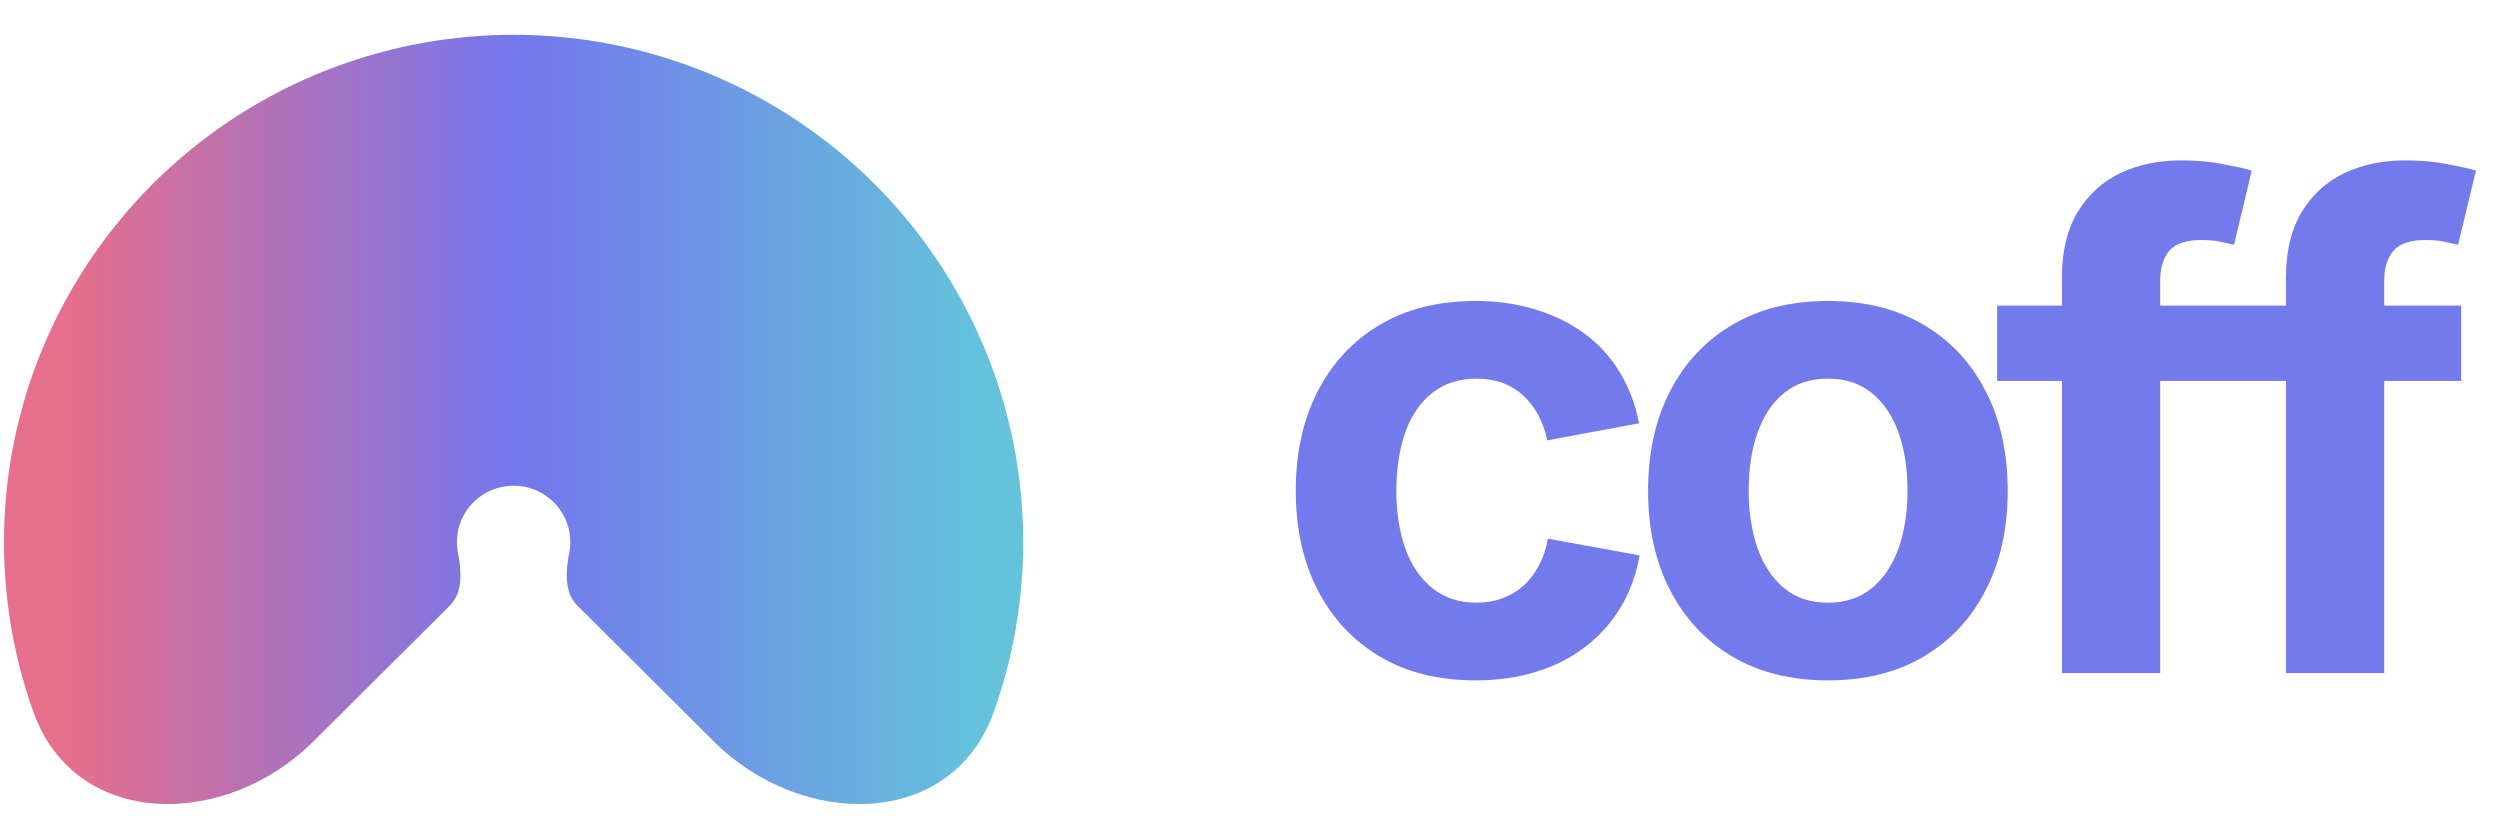 <svg viewBox="0 0 130 43" xmlns="http://www.w3.org/2000/svg" data-logo="logo">
        <g transform="translate(0, 1) rotate(0)" id="logogram" style="opacity: 1;"><path fill="url(#paint0_linear_5557_2015)" d="M16.296 37.554C11.697 42.133 3.908 42.114 1.733 36.013C1.307 34.818 0.967 33.59 0.716 32.337C-0.306 27.219 0.219 21.915 2.224 17.095C4.23 12.275 7.627 8.155 11.984 5.256C16.342 2.357 21.466 0.81 26.707 0.81C31.948 0.81 37.072 2.357 41.43 5.256C45.788 8.155 49.184 12.275 51.19 17.095C53.196 21.915 53.72 27.219 52.698 32.337C52.447 33.59 52.107 34.818 51.681 36.013C49.506 42.114 41.717 42.133 37.118 37.554L30.02 30.488C29.341 29.813 29.411 28.699 29.599 27.763C29.712 27.194 29.654 26.603 29.431 26.067C29.207 25.531 28.83 25.073 28.345 24.75C27.86 24.428 27.29 24.256 26.707 24.256C26.124 24.256 25.554 24.428 25.069 24.75C24.584 25.073 24.206 25.531 23.983 26.067C23.76 26.603 23.702 27.194 23.816 27.763C24.003 28.699 24.073 29.813 23.395 30.488L16.296 37.554Z"></path></g>
        <g transform="translate(60, 8)" id="logotype" style="opacity: 1;"><path d="M16.73 27.38L16.73 27.38Q13.84 27.38 11.75 26.14Q9.66 24.90 8.52 22.68Q7.38 20.47 7.38 17.53L7.38 17.53Q7.38 14.56 8.52 12.35Q9.66 10.13 11.75 8.89Q13.84 7.65 16.73 7.65L16.73 7.65Q18.42 7.65 19.86 8.10Q21.30 8.54 22.41 9.36Q23.52 10.18 24.23 11.36Q24.95 12.54 25.23 14.01L25.23 14.01L20.46 14.90Q20.30 14.15 19.98 13.56Q19.65 12.97 19.19 12.55Q18.73 12.13 18.13 11.91Q17.52 11.69 16.78 11.69L16.78 11.69Q15.42 11.69 14.49 12.42Q13.55 13.16 13.08 14.47Q12.61 15.79 12.61 17.52L12.61 17.52Q12.61 19.22 13.08 20.53Q13.55 21.84 14.49 22.59Q15.42 23.34 16.78 23.34L16.78 23.34Q17.52 23.34 18.13 23.11Q18.75 22.88 19.23 22.45Q19.71 22.01 20.03 21.39Q20.36 20.78 20.49 20.01L20.49 20.01L25.26 20.88Q24.99 22.40 24.27 23.59Q23.55 24.78 22.44 25.63Q21.33 26.49 19.89 26.93Q18.44 27.38 16.73 27.38ZM35.05 27.38L35.05 27.38Q32.18 27.38 30.08 26.14Q27.98 24.90 26.84 22.68Q25.70 20.47 25.70 17.53L25.70 17.53Q25.70 14.56 26.84 12.35Q27.98 10.13 30.08 8.89Q32.18 7.65 35.05 7.65L35.05 7.65Q37.94 7.65 40.03 8.89Q42.13 10.13 43.26 12.35Q44.40 14.56 44.40 17.53L44.40 17.53Q44.40 20.47 43.26 22.68Q42.13 24.90 40.03 26.14Q37.94 27.38 35.05 27.38ZM35.05 23.34L35.05 23.34Q36.42 23.34 37.34 22.58Q38.26 21.82 38.73 20.50Q39.19 19.17 39.19 17.52L39.19 17.52Q39.19 15.82 38.73 14.51Q38.26 13.19 37.34 12.44Q36.42 11.69 35.05 11.69L35.05 11.69Q33.68 11.69 32.77 12.44Q31.85 13.19 31.39 14.51Q30.93 15.82 30.93 17.52L30.93 17.52Q30.93 19.17 31.39 20.50Q31.85 21.82 32.77 22.58Q33.68 23.34 35.05 23.34ZM43.85 7.89L56.33 7.89L56.33 11.81L43.85 11.81L43.85 7.89ZM52.33 27L47.22 27L47.22 6.42Q47.22 4.39 48.03 3.04Q48.84 1.69 50.24 1.01Q51.64 0.34 53.42 0.34L53.42 0.34Q54.63 0.34 55.63 0.54Q56.63 0.73 57.09 0.87L57.09 0.87L56.17 4.73Q55.85 4.65 55.41 4.56Q54.98 4.48 54.46 4.48L54.46 4.48Q53.30 4.48 52.81 5.03Q52.33 5.59 52.33 6.59L52.33 6.59L52.33 27ZM55.50 7.89L67.98 7.89L67.98 11.81L55.50 11.81L55.50 7.89ZM63.98 27L58.87 27L58.87 6.42Q58.87 4.39 59.68 3.04Q60.49 1.69 61.89 1.01Q63.30 0.34 65.07 0.34L65.07 0.34Q66.29 0.34 67.29 0.54Q68.29 0.73 68.75 0.87L68.75 0.87L67.82 4.73Q67.50 4.65 67.06 4.56Q66.63 4.48 66.12 4.48L66.12 4.48Q64.95 4.48 64.47 5.03Q63.98 5.59 63.98 6.59L63.98 6.59L63.98 27Z" fill="#737aec"></path></g>
        <defs xmlns="http://www.w3.org/2000/svg">
<linearGradient gradientUnits="userSpaceOnUse" y2="14" x2="3.757" y1="14" x1="50.795" id="paint0_linear_5557_2015">
<stop stop-color="#64C2DB"></stop>
<stop stop-color="#7476ED" offset="0.51"></stop>
<stop stop-color="#E56F8C" offset="1"></stop>
</linearGradient>
</defs>
      </svg>